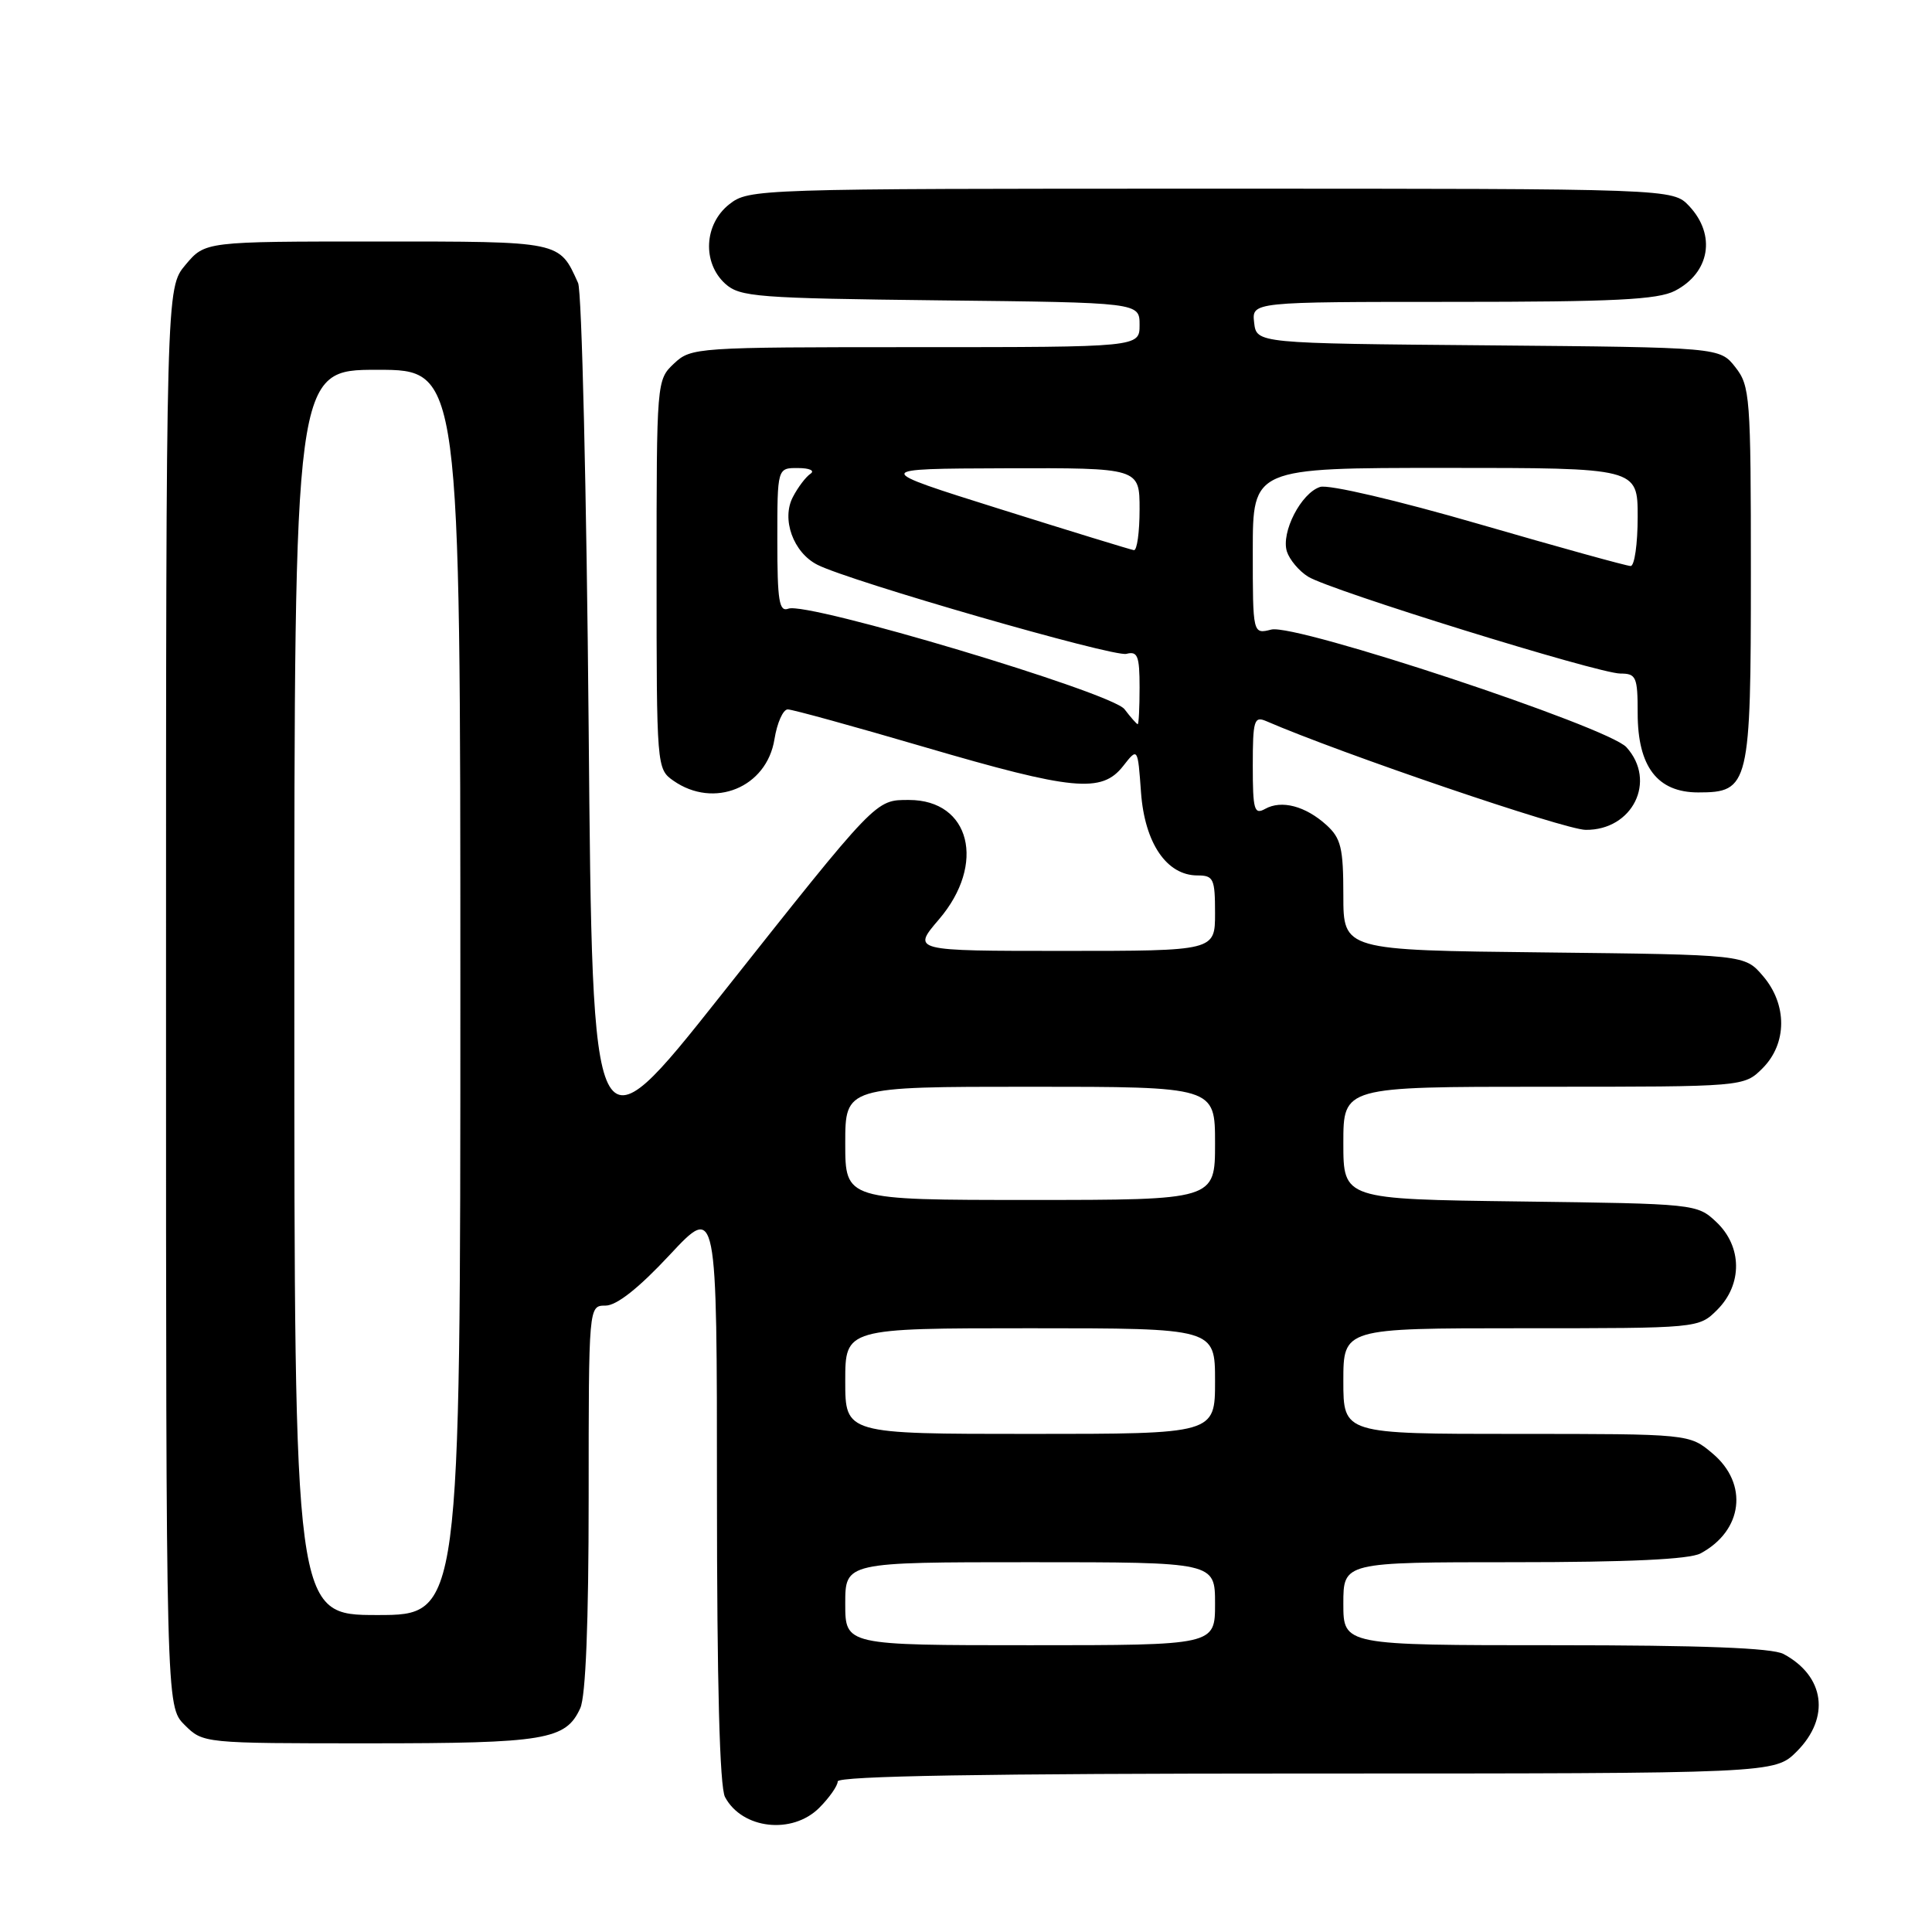 <?xml version="1.0" encoding="UTF-8" standalone="no"?>
<!DOCTYPE svg PUBLIC "-//W3C//DTD SVG 1.1//EN" "http://www.w3.org/Graphics/SVG/1.1/DTD/svg11.dtd" >
<svg xmlns="http://www.w3.org/2000/svg" xmlns:xlink="http://www.w3.org/1999/xlink" version="1.1" viewBox="0 0 256 256">
 <g >
 <path fill="currentColor"
d=" M 108.55 239.55 C 109.90 238.20 111.00 236.62 111.00 236.05 C 111.00 235.33 130.56 235.00 173.08 235.00 C 235.15 235.00 235.15 235.00 238.08 232.08 C 242.55 227.60 241.80 222.09 236.32 219.16 C 234.80 218.36 225.48 218.00 206.07 218.00 C 178.00 218.00 178.00 218.00 178.00 212.50 C 178.00 207.00 178.00 207.00 200.57 207.00 C 215.80 207.00 223.84 206.62 225.32 205.84 C 230.95 202.83 231.71 196.61 226.92 192.59 C 223.85 190.00 223.85 190.00 200.92 190.00 C 178.00 190.00 178.00 190.00 178.00 183.00 C 178.00 176.00 178.00 176.00 201.55 176.00 C 225.09 176.00 225.09 176.00 227.55 173.55 C 230.91 170.18 230.86 165.16 227.42 161.92 C 224.87 159.52 224.64 159.50 201.42 159.20 C 178.00 158.90 178.00 158.90 178.00 151.45 C 178.00 144.00 178.00 144.00 204.55 144.00 C 231.09 144.00 231.09 144.00 233.55 141.55 C 236.82 138.27 236.84 133.09 233.59 129.31 C 231.18 126.50 231.18 126.50 204.59 126.20 C 178.00 125.91 178.00 125.91 178.00 118.63 C 178.00 112.35 177.69 111.07 175.75 109.31 C 172.97 106.80 169.81 105.97 167.64 107.18 C 166.19 107.99 166.00 107.32 166.00 101.44 C 166.00 95.48 166.18 94.87 167.75 95.54 C 177.69 99.85 207.30 109.93 210.10 109.96 C 216.33 110.03 219.57 103.49 215.51 99.01 C 213.07 96.32 171.70 82.61 168.46 83.42 C 166.00 84.04 166.00 84.04 166.00 73.02 C 166.00 62.00 166.00 62.00 191.50 62.00 C 217.00 62.00 217.00 62.00 217.00 68.50 C 217.00 72.08 216.58 75.00 216.07 75.00 C 215.55 75.00 206.53 72.50 196.01 69.45 C 185.12 66.29 176.04 64.17 174.93 64.52 C 172.40 65.32 169.72 70.54 170.52 73.08 C 170.87 74.16 172.13 75.67 173.33 76.41 C 176.20 78.21 211.79 89.25 214.72 89.25 C 216.80 89.25 217.00 89.70 217.00 94.49 C 217.00 101.58 219.61 105.00 225.02 105.00 C 231.79 105.00 232.00 104.12 232.00 75.91 C 232.00 52.54 231.89 51.13 229.94 48.65 C 227.88 46.03 227.88 46.03 197.19 45.76 C 166.50 45.50 166.50 45.50 166.18 42.75 C 165.87 40.00 165.87 40.00 192.48 40.00 C 213.89 40.00 219.65 39.71 221.93 38.54 C 226.57 36.14 227.42 31.14 223.83 27.31 C 221.65 25.00 221.65 25.00 160.46 25.00 C 100.07 25.00 99.24 25.03 96.63 27.07 C 93.29 29.70 93.03 34.81 96.10 37.60 C 98.04 39.35 100.29 39.52 124.60 39.80 C 151.00 40.09 151.00 40.09 151.00 43.05 C 151.00 46.00 151.00 46.00 121.31 46.00 C 92.21 46.00 91.58 46.04 89.31 48.17 C 87.01 50.34 87.00 50.47 87.00 76.12 C 87.00 101.61 87.02 101.90 89.22 103.44 C 94.61 107.22 101.60 104.35 102.62 97.95 C 102.97 95.78 103.76 94.00 104.38 94.00 C 105.00 94.00 113.15 96.25 122.50 98.99 C 142.17 104.75 145.98 105.12 148.81 101.52 C 150.76 99.03 150.76 99.03 151.19 105.00 C 151.68 111.72 154.59 116.00 158.67 116.00 C 160.80 116.00 161.00 116.43 161.00 121.00 C 161.00 126.00 161.00 126.00 140.92 126.00 C 120.84 126.00 120.84 126.00 124.42 121.82 C 130.70 114.48 128.57 106.00 120.45 106.00 C 115.98 106.00 116.29 105.68 95.49 131.93 C 78.50 153.36 78.50 153.36 78.00 96.43 C 77.72 65.12 77.09 38.60 76.60 37.50 C 74.08 31.92 74.47 32.00 49.93 32.00 C 27.18 32.00 27.18 32.00 24.59 35.08 C 22.00 38.15 22.00 38.15 22.00 132.12 C 22.00 226.09 22.00 226.09 24.45 228.55 C 26.91 231.00 26.91 231.00 48.91 231.00 C 72.27 231.00 74.97 230.55 76.89 226.34 C 77.61 224.76 78.00 214.98 78.00 198.45 C 78.00 173.00 78.00 173.00 80.23 173.00 C 81.70 173.00 84.62 170.70 88.73 166.29 C 95.00 159.57 95.00 159.57 95.00 197.85 C 95.00 223.03 95.36 236.81 96.07 238.12 C 98.34 242.37 104.97 243.12 108.55 239.55 Z  M 112.00 212.50 C 112.00 207.00 112.00 207.00 136.50 207.00 C 161.00 207.00 161.00 207.00 161.00 212.50 C 161.00 218.00 161.00 218.00 136.50 218.00 C 112.00 218.00 112.00 218.00 112.00 212.50 Z  M 39.00 131.50 C 39.00 49.00 39.00 49.00 50.00 49.00 C 61.00 49.00 61.00 49.00 61.00 131.50 C 61.00 214.00 61.00 214.00 50.00 214.00 C 39.00 214.00 39.00 214.00 39.00 131.50 Z  M 112.00 183.00 C 112.00 176.00 112.00 176.00 136.50 176.00 C 161.00 176.00 161.00 176.00 161.00 183.00 C 161.00 190.00 161.00 190.00 136.50 190.00 C 112.00 190.00 112.00 190.00 112.00 183.00 Z  M 112.00 151.50 C 112.00 144.00 112.00 144.00 136.50 144.00 C 161.00 144.00 161.00 144.00 161.00 151.50 C 161.00 159.00 161.00 159.00 136.50 159.00 C 112.00 159.00 112.00 159.00 112.00 151.50 Z  M 149.00 93.97 C 147.29 91.75 106.98 79.69 104.47 80.65 C 103.24 81.12 103.00 79.65 103.00 71.61 C 103.00 62.00 103.00 62.00 105.75 62.02 C 107.26 62.02 108.00 62.36 107.40 62.77 C 106.79 63.17 105.74 64.55 105.07 65.84 C 103.51 68.78 105.11 73.22 108.32 74.84 C 112.61 77.02 147.53 87.09 149.25 86.64 C 150.74 86.25 151.00 86.91 151.00 91.09 C 151.00 93.79 150.89 95.98 150.75 95.96 C 150.61 95.94 149.82 95.05 149.00 93.97 Z  M 132.50 67.45 C 115.50 62.11 115.50 62.11 133.25 62.05 C 151.00 62.00 151.00 62.00 151.00 67.50 C 151.00 70.53 150.66 72.95 150.25 72.90 C 149.84 72.84 141.85 70.39 132.50 67.45 Z "/>
</g>
</svg>